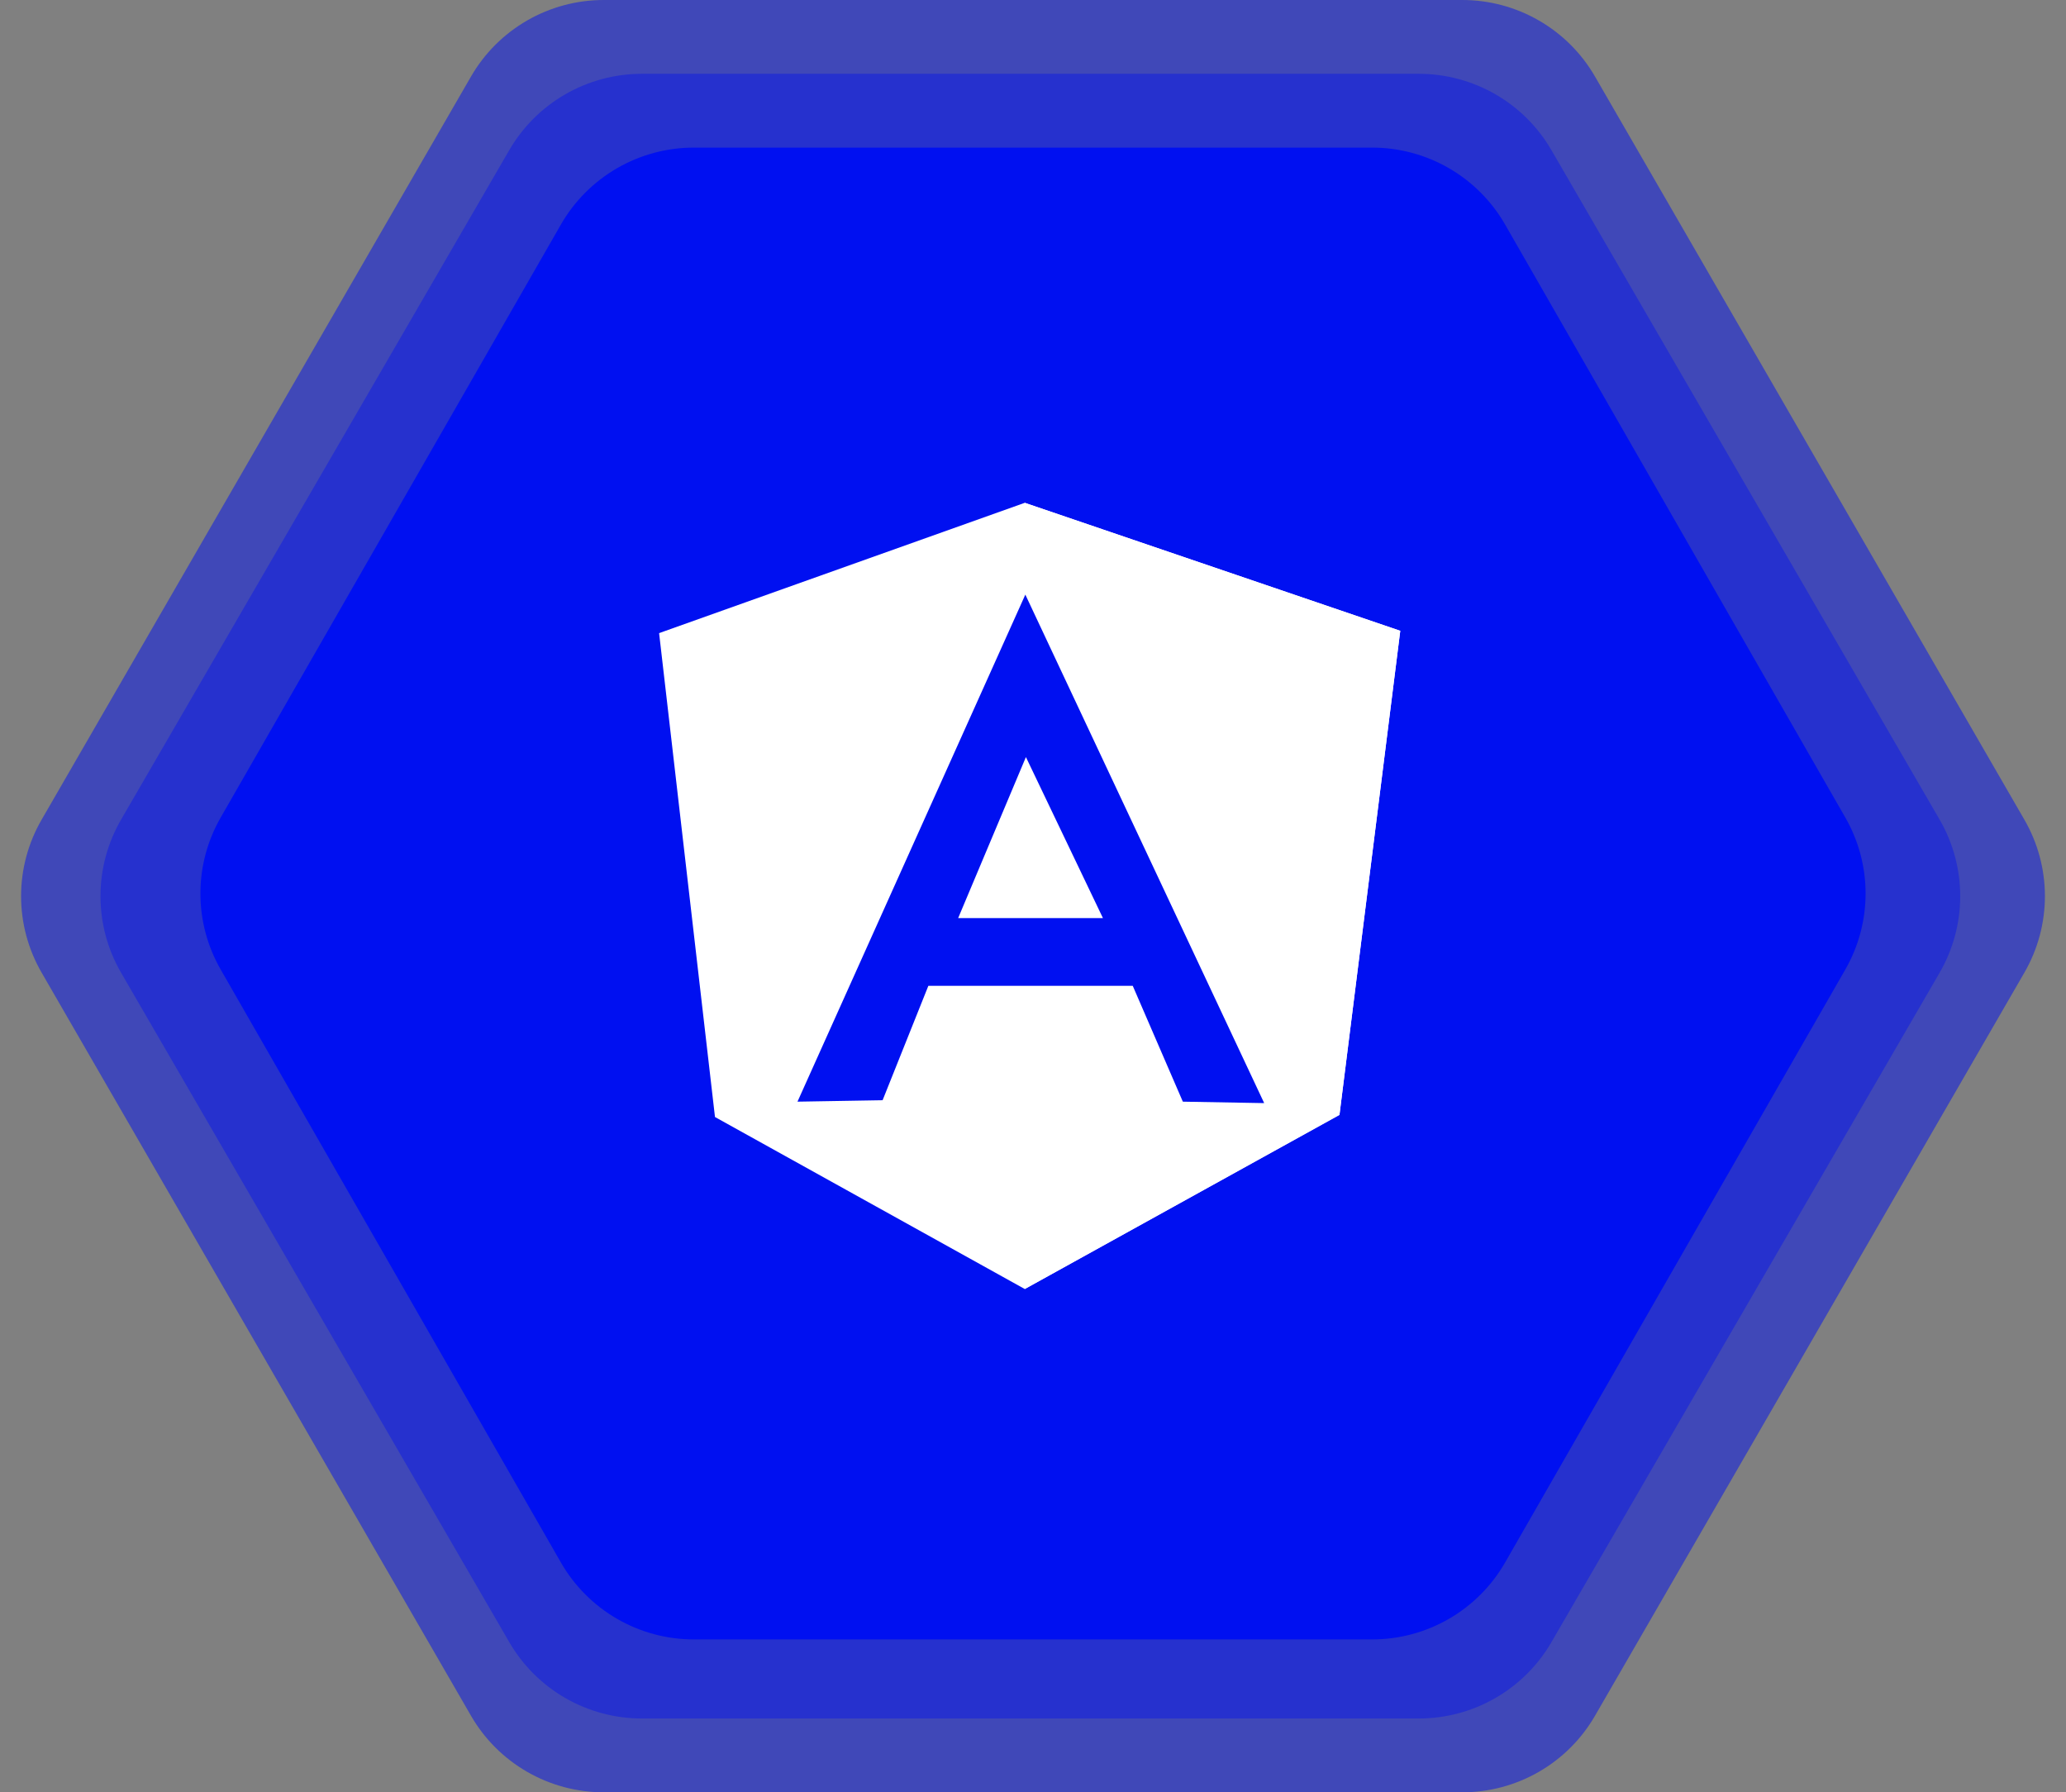 <svg width="392" height="340" viewBox="0 0 392 340" fill="none" xmlns="http://www.w3.org/2000/svg">
<rect x="0" y="0" width="392" height="340" fill="#808080" stroke="none"/>
<path opacity="0.5" d="M277.445 0C282.552 9.55524e-05 287.568 1.342 291.989 3.89C296.411 6.439 300.081 10.104 302.631 14.517L384.115 155.517C386.66 159.922 388 164.916 388 170.001C388 175.085 386.66 180.079 384.115 184.484L302.631 325.484C300.081 329.897 296.41 333.562 291.989 336.11C287.568 338.658 282.551 340 277.445 340H114.555C109.448 340 104.432 338.658 100.011 336.11C95.589 333.561 91.919 329.896 89.369 325.483L7.885 184.483C5.34 180.078 4 175.084 4 169.999C4 164.915 5.34 159.921 7.885 155.516L89.369 14.516C91.919 10.103 95.59 6.438 100.011 3.89C104.432 1.342 109.448 -5.70474e-06 114.555 0L277.445 0Z" fill="#0010F1"/>
<path opacity="0.4" d="M269.204 14C274.303 14 279.312 15.338 283.728 17.879C288.144 20.421 291.813 24.076 294.366 28.478L368.021 155.478C370.581 159.892 371.929 164.901 371.929 170C371.929 175.099 370.581 180.108 368.021 184.522L294.366 311.522C291.813 315.924 288.144 319.579 283.728 322.121C279.312 324.662 274.303 326 269.204 326H121.792C116.694 326 111.685 324.662 107.268 322.121C102.852 319.579 99.183 315.924 96.63 311.522L22.972 184.522C20.412 180.108 19.064 175.099 19.064 170C19.064 164.901 20.412 159.892 22.972 155.478L96.627 28.478C99.18 24.075 102.85 20.42 107.267 17.879C111.684 15.338 116.693 14 121.792 14L269.204 14Z" fill="#0010F1"/>
<path d="M260.344 28C265.466 28 270.496 29.35 274.927 31.912C279.357 34.475 283.03 38.159 285.575 42.593L350.134 155.093C352.651 159.479 353.975 164.446 353.975 169.5C353.975 174.554 352.651 179.521 350.134 183.907L285.575 296.407C283.03 300.841 279.357 304.525 274.927 307.088C270.496 309.65 265.466 311 260.344 311H131.656C126.535 311 121.505 309.65 117.074 307.088C112.644 304.525 108.97 300.841 106.426 296.407L41.867 183.907C39.35 179.521 38.025 174.554 38.025 169.5C38.025 164.446 39.35 159.479 41.867 155.093L106.426 42.593C108.97 38.159 112.644 34.475 117.074 31.912C121.505 29.35 126.535 28 131.656 28L260.344 28Z" fill="#0010F1"/>
<path d="M125.057 120.104L194.436 95.384L265.684 119.664L254.148 211.457L194.436 244.526L135.659 211.896L125.057 120.104Z" fill="white"/>
<path d="M265.684 119.664L194.437 95.384V244.526L254.148 211.512L265.684 119.664Z" fill="white"/>
<path d="M194.546 112.798L151.314 208.985L167.464 208.711L176.144 187.012H214.926L224.43 208.985L239.865 209.26L194.546 112.798ZM194.656 143.616L209.268 174.158H181.801L194.656 143.616Z" fill="#0010F1"/>
</svg>
